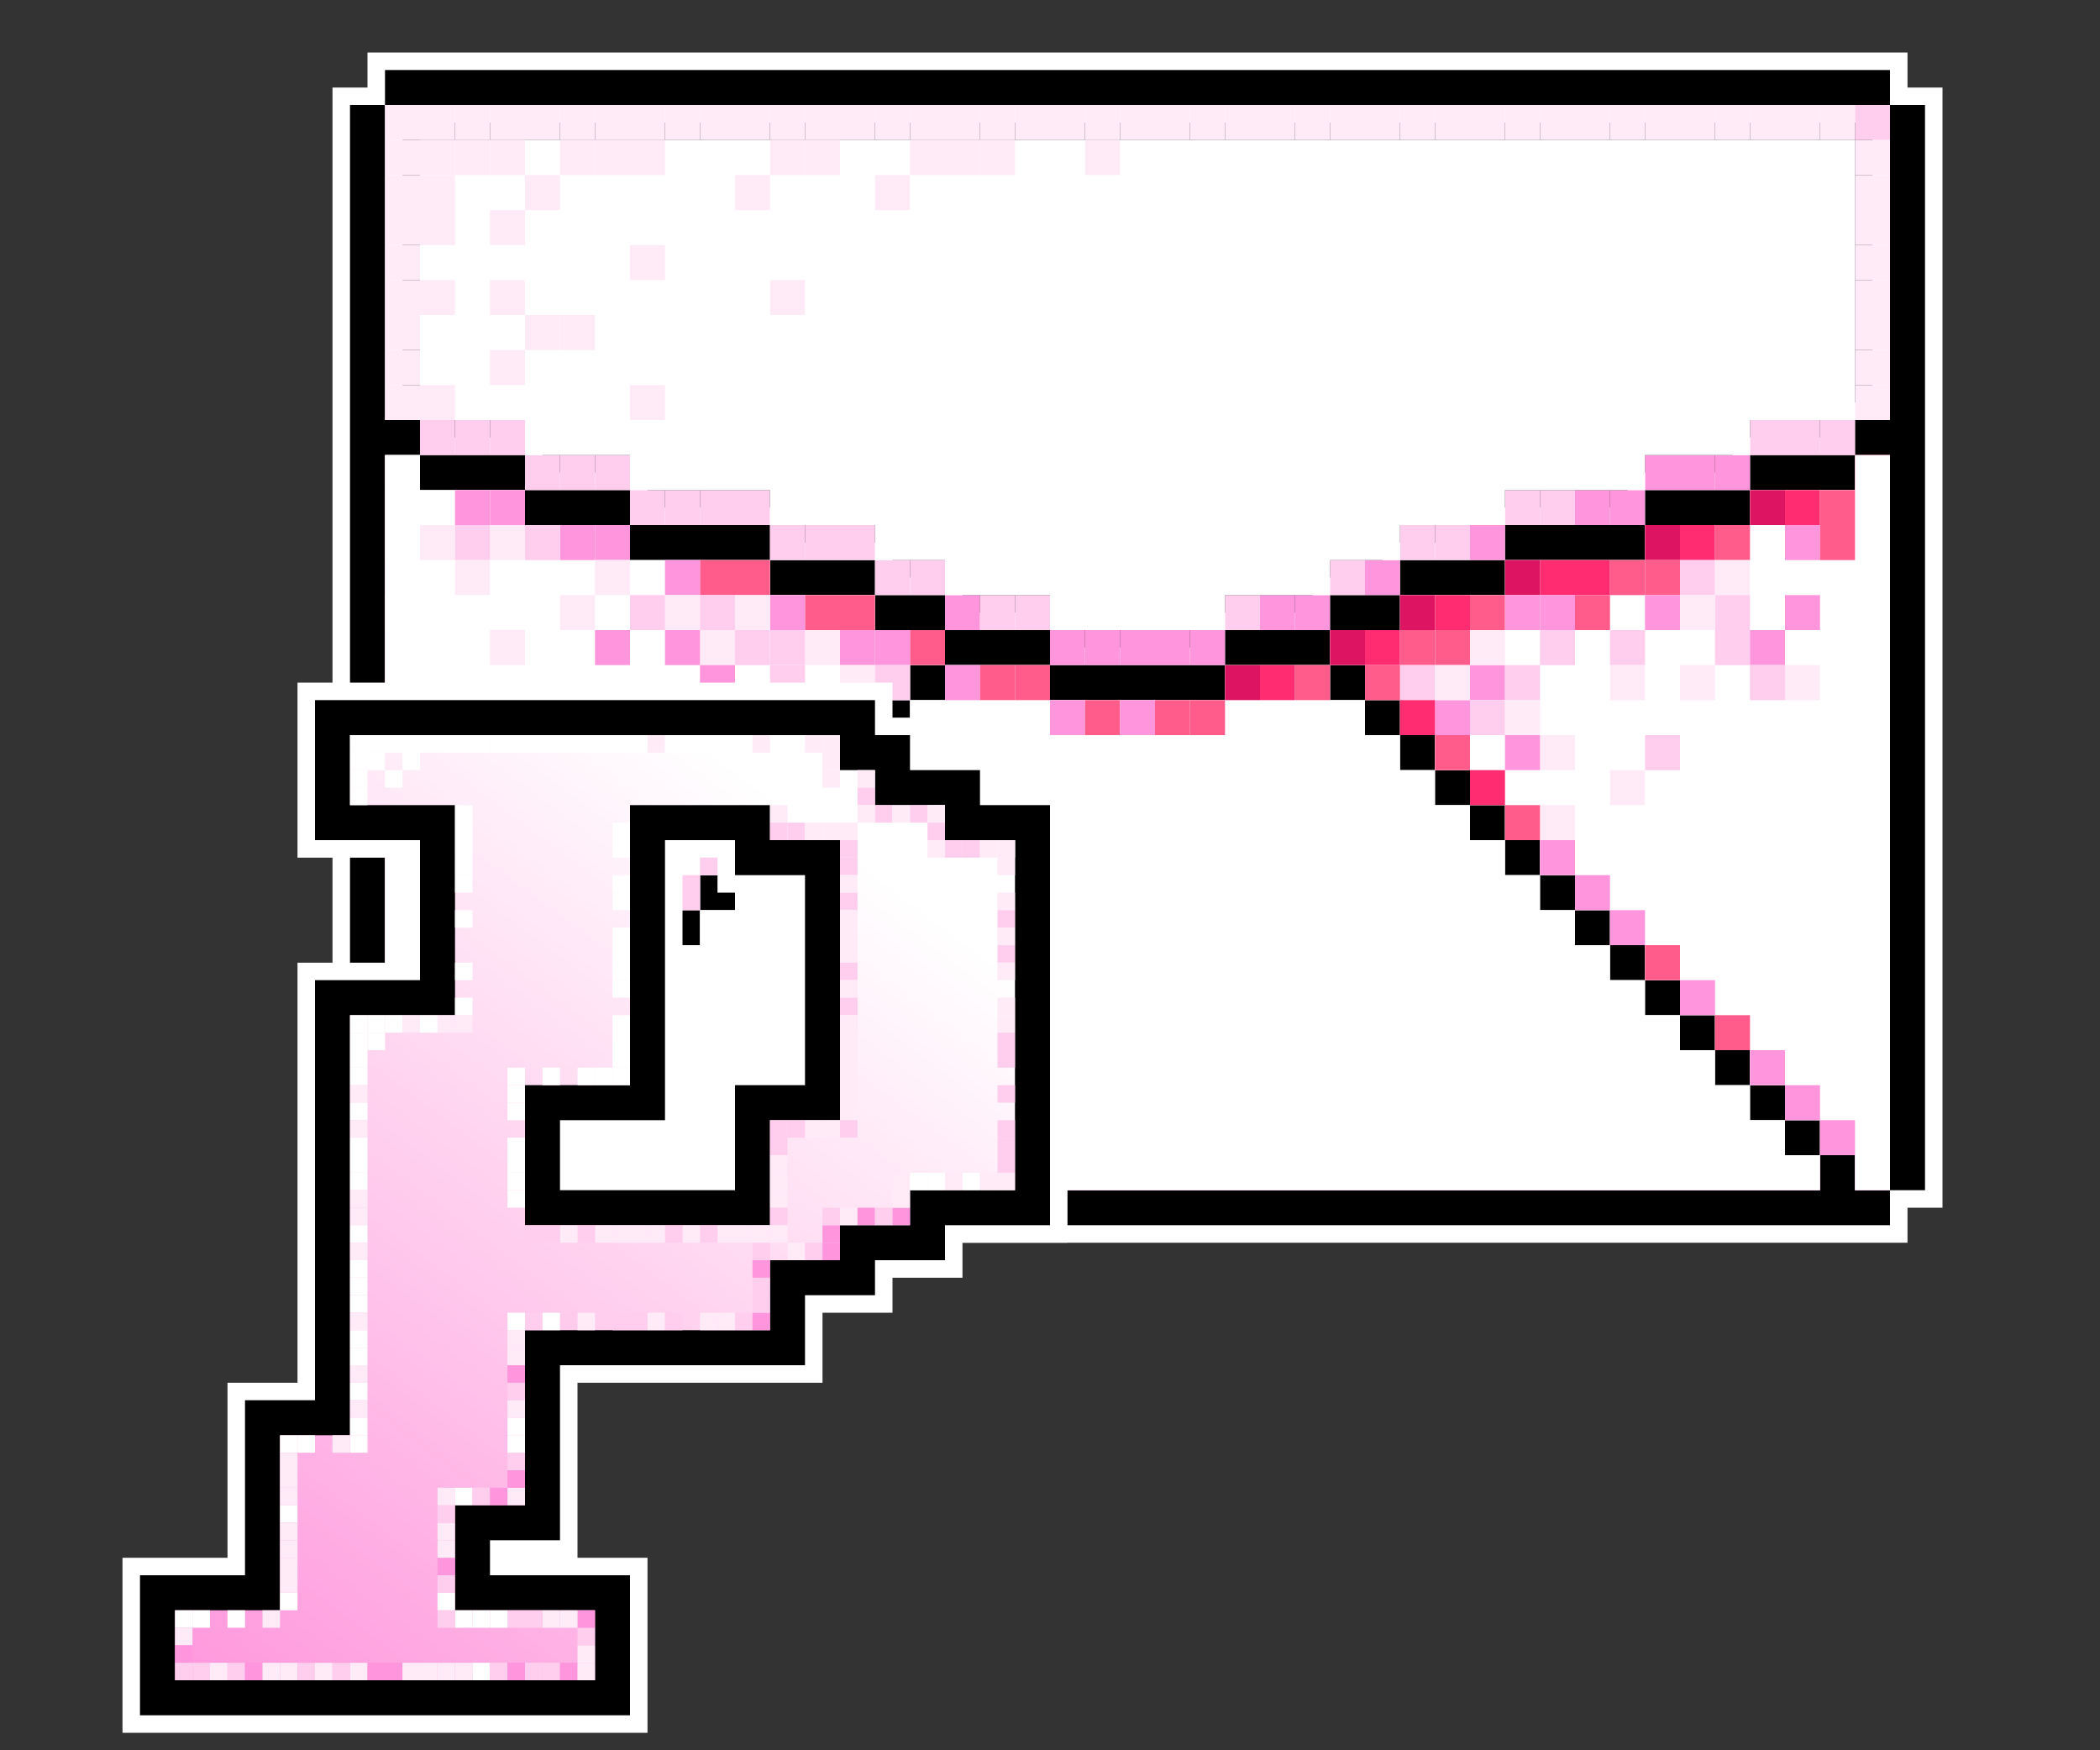 <?xml version="1.0" encoding="UTF-8"?>
<svg id="Layer_1" data-name="Layer 1" xmlns="http://www.w3.org/2000/svg" xmlns:xlink="http://www.w3.org/1999/xlink" viewBox="0 0 120 100">
  <rect x="0" y="0" width="120" height="100" fill="#333333" stroke="none"/>
  <defs>
    <style>
      .cls-1 {
        fill: #dd1461;
      }

      .cls-2 {
        fill: #ff95dc;
      }

      .cls-3 {
        fill: #ff5c8c;
      }

      .cls-4 {
        fill: #ff2c72;
      }

      .cls-5 {
        fill: url(#linear-gradient);
      }

      .cls-6 {
        fill: #fff;
      }

      .cls-7 {
        opacity: .2;
      }

      .cls-8 {
        fill: #ffcdee;
      }

      .cls-9 {
        fill: #ffeaf8;
      }
    </style>
    <linearGradient id="linear-gradient" x1="8.21" y1="96.31" x2="45.43" y2="46.37" gradientUnits="userSpaceOnUse">
      <stop offset="0" stop-color="#ff95dc"/>
      <stop offset=".52" stop-color="#ffcdee"/>
      <stop offset="1" stop-color="#fff"/>
    </linearGradient>
  </defs>
  <g>
    <path class="cls-6" d="M111,5h-2v-2H21v2h-2v64h2v2h88v-2h2V5ZM103,63v-2h-2v-2h-2v-2h-2v-2h-2v-2h-2v-2h-2v-2h-2v-2h-2v-2h-2v-2h-2v-2h-2v-2h-2v-2h2v-2h6v-2h8v-2h6v-2h6v36h-2v-2h-2ZM105,23v2h-6v2h-6v2h-8v2h-6v2h-4v2h-6v2h-8v-2h-6v-2h-4v-2h-6v-2h-8v-2h-6v-2h-6v-2h-2V7h84v16h-2ZM23,29h6v2h6v2h8v2h6v2h2v2h-2v2h-2v2h-2v2h-2v2h-2v2h-2v2h-2v2h-2v2h-2v2h-2v2h-2v2h-2v2h-2v2h-2V29ZM29,67v-2h2v-2h2v-2h2v-2h2v-2h2v-2h2v-2h2v-2h2v-2h2v-2h2v-2h2v-2h2v-2h2v-2h4v2h12v-2h4v2h2v2h2v2h2v2h2v2h2v2h2v2h2v2h2v2h2v2h2v2h2v2h2v2h2v2H29Z"/>
    <polygon points="26 6 28 6 30 6 32 6 34 6 36 6 38 6 40 6 42 6 44 6 46 6 48 6 50 6 52 6 54 6 56 6 58 6 60 6 62 6 64 6 66 6 68 6 70 6 72 6 74 6 76 6 78 6 80 6 82 6 84 6 86 6 88 6 90 6 92 6 94 6 96 6 98 6 100 6 102 6 104 6 106 6 108 6 108 4 106 4 104 4 102 4 100 4 98 4 96 4 94 4 92 4 90 4 88 4 86 4 84 4 82 4 80 4 78 4 76 4 74 4 72 4 70 4 68 4 66 4 64 4 62 4 60 4 58 4 56 4 54 4 52 4 50 4 48 4 46 4 44 4 42 4 40 4 38 4 36 4 34 4 32 4 30 4 28 4 26 4 24 4 22 4 22 6 24 6 26 6"/>
    <polygon points="108 6 108 8 108 10 108 12 108 14 108 16 108 18 108 20 108 22 108 24 106 24 106 26 108 26 108 28 108 30 108 32 108 34 108 36 108 38 108 40 108 42 108 44 108 46 108 48 108 50 108 52 108 54 108 56 108 58 108 60 108 62 108 64 108 66 108 68 110 68 110 66 110 64 110 62 110 60 110 58 110 56 110 54 110 52 110 50 110 48 110 46 110 44 110 42 110 40 110 38 110 36 110 34 110 32 110 30 110 28 110 26 110 24 110 22 110 20 110 18 110 16 110 14 110 12 110 10 110 8 110 6 108 6"/>
    <polygon points="22 64 22 62 22 60 22 58 22 56 22 54 22 52 22 50 22 48 22 46 22 44 22 42 22 40 22 38 22 36 22 34 22 32 22 30 22 28 22 26 24 26 24 24 22 24 22 22 22 20 22 18 22 16 22 14 22 12 22 10 22 8 22 6 20 6 20 8 20 10 20 12 20 14 20 16 20 18 20 20 20 22 20 24 20 26 20 28 20 30 20 32 20 34 20 36 20 38 20 40 20 42 20 44 20 46 20 48 20 50 20 52 20 54 20 56 20 58 20 60 20 62 20 64 20 66 20 68 22 68 22 66 22 64"/>
    <polygon points="28 26 26 26 24 26 24 28 26 28 28 28 30 28 30 26 28 26"/>
    <polygon points="34 28 32 28 30 28 30 30 32 30 34 30 36 30 36 28 34 28"/>
    <polygon points="42 30 40 30 38 30 36 30 36 32 38 32 40 32 42 32 44 32 44 30 42 30"/>
    <polygon points="48 32 46 32 44 32 44 34 46 34 48 34 50 34 50 32 48 32"/>
    <polygon points="52 34 50 34 50 36 52 36 54 36 54 34 52 34"/>
    <polygon points="58 38 60 38 60 36 58 36 56 36 54 36 54 38 56 38 58 38"/>
    <polygon points="62 40 64 40 66 40 68 40 70 40 70 38 68 38 66 38 64 38 62 38 60 38 60 40 62 40"/>
    <polygon points="102 26 100 26 100 28 102 28 104 28 106 28 106 26 104 26 102 26"/>
    <polygon points="96 28 94 28 94 30 96 30 98 30 100 30 100 28 98 28 96 28"/>
    <polygon points="90 30 88 30 86 30 86 32 88 32 90 32 92 32 94 32 94 30 92 30 90 30"/>
    <polygon points="82 32 80 32 80 34 82 34 84 34 86 34 86 32 84 32 82 32"/>
    <polygon points="76 34 76 36 78 36 80 36 80 34 78 34 76 34"/>
    <polygon points="72 36 70 36 70 38 72 38 74 38 76 38 76 36 74 36 72 36"/>
    <rect x="52" y="38" width="2" height="2"/>
    <rect x="50" y="40" width="2" height="2"/>
    <rect x="48" y="42" width="2" height="2"/>
    <rect x="46" y="44" width="2" height="2"/>
    <rect x="44" y="46" width="2" height="2"/>
    <rect x="42" y="48" width="2" height="2"/>
    <rect x="40" y="50" width="2" height="2"/>
    <rect x="38" y="52" width="2" height="2"/>
    <rect x="36" y="54" width="2" height="2"/>
    <rect x="34" y="56" width="2" height="2"/>
    <rect x="32" y="58" width="2" height="2"/>
    <rect x="30" y="60" width="2" height="2"/>
    <rect x="28" y="62" width="2" height="2"/>
    <rect x="26" y="64" width="2" height="2"/>
    <rect x="76" y="38" width="2" height="2"/>
    <rect x="78" y="40" width="2" height="2"/>
    <rect x="80" y="42" width="2" height="2"/>
    <rect x="82" y="44" width="2" height="2"/>
    <rect x="84" y="46" width="2" height="2"/>
    <rect x="86" y="48" width="2" height="2"/>
    <rect x="88" y="50" width="2" height="2"/>
    <rect x="90" y="52" width="2" height="2"/>
    <rect x="92" y="54" width="2" height="2"/>
    <rect x="94" y="56" width="2" height="2"/>
    <rect x="96" y="58" width="2" height="2"/>
    <rect x="98" y="60" width="2" height="2"/>
    <rect x="100" y="62" width="2" height="2"/>
    <rect x="102" y="64" width="2" height="2"/>
    <polygon points="106 66 104 66 104 68 102 68 100 68 98 68 96 68 94 68 92 68 90 68 88 68 86 68 84 68 82 68 80 68 78 68 76 68 74 68 72 68 70 68 68 68 66 68 64 68 62 68 60 68 58 68 56 68 54 68 52 68 50 68 48 68 46 68 44 68 42 68 40 68 38 68 36 68 34 68 32 68 30 68 28 68 26 68 26 66 24 66 24 68 22 68 22 70 24 70 26 70 28 70 30 70 32 70 34 70 36 70 38 70 40 70 42 70 44 70 46 70 48 70 50 70 52 70 54 70 56 70 58 70 60 70 62 70 64 70 66 70 68 70 70 70 72 70 74 70 76 70 78 70 80 70 82 70 84 70 86 70 88 70 90 70 92 70 94 70 96 70 98 70 100 70 102 70 104 70 106 70 108 70 108 68 106 68 106 66"/>
  </g>
  <g>
    <rect class="cls-8" x="106" y="6" width="2" height="2"/>
    <g>
      <rect class="cls-9" x="22" y="6" width="2" height="2"/>
      <rect class="cls-9" x="24" y="6" width="2" height="2"/>
      <rect class="cls-9" x="26" y="6" width="2" height="2"/>
      <rect class="cls-9" x="28" y="6" width="2" height="2"/>
      <rect class="cls-9" x="30" y="6" width="2" height="2"/>
      <rect class="cls-9" x="32" y="6" width="2" height="2"/>
      <rect class="cls-9" x="34" y="6" width="2" height="2"/>
      <rect class="cls-9" x="36" y="6" width="2" height="2"/>
      <rect class="cls-9" x="38" y="6" width="2" height="2"/>
      <rect class="cls-9" x="40" y="6" width="2" height="2"/>
      <rect class="cls-9" x="42" y="6" width="2" height="2"/>
      <rect class="cls-9" x="44" y="6" width="2" height="2"/>
      <rect class="cls-9" x="22" y="8" width="2" height="2"/>
      <rect class="cls-9" x="22" y="10" width="2" height="2"/>
      <rect class="cls-9" x="22" y="12" width="2" height="2"/>
      <rect class="cls-9" x="22" y="14" width="2" height="2"/>
      <rect class="cls-9" x="22" y="16" width="2" height="2"/>
      <rect class="cls-9" x="22" y="18" width="2" height="2"/>
      <rect class="cls-9" x="22" y="20" width="2" height="2"/>
      <rect class="cls-9" x="22" y="22" width="2" height="2"/>
      <rect class="cls-8" x="22" y="26" width="2" height="2"/>
      <rect class="cls-8" x="22" y="28" width="2" height="2"/>
      <rect class="cls-8" x="22" y="30" width="2" height="2"/>
      <rect class="cls-2" x="22" y="32" width="2" height="2"/>
      <rect class="cls-8" x="22" y="34" width="2" height="2"/>
      <rect class="cls-2" x="22" y="36" width="2" height="2"/>
      <rect class="cls-2" x="22" y="38" width="2" height="2"/>
      <rect class="cls-2" x="22" y="40" width="2" height="2"/>
      <rect class="cls-2" x="22" y="42" width="2" height="2"/>
      <rect class="cls-2" x="22" y="44" width="2" height="2"/>
      <rect class="cls-9" x="46" y="6" width="2" height="2"/>
      <rect class="cls-9" x="48" y="6" width="2" height="2"/>
      <rect class="cls-9" x="50" y="6" width="2" height="2"/>
      <rect class="cls-9" x="52" y="6" width="2" height="2"/>
      <rect class="cls-9" x="54" y="6" width="2" height="2"/>
      <rect class="cls-9" x="56" y="6" width="2" height="2"/>
      <rect class="cls-9" x="58" y="6" width="2" height="2"/>
      <rect class="cls-9" x="60" y="6" width="2" height="2"/>
      <rect class="cls-9" x="62" y="6" width="2" height="2"/>
      <rect class="cls-9" x="64" y="6" width="2" height="2"/>
      <rect class="cls-9" x="66" y="6" width="2" height="2"/>
      <rect class="cls-9" x="68" y="6" width="2" height="2"/>
      <rect class="cls-9" x="70" y="6" width="2" height="2"/>
      <rect class="cls-9" x="72" y="6" width="2" height="2"/>
      <rect class="cls-9" x="74" y="6" width="2" height="2"/>
      <rect class="cls-9" x="76" y="6" width="2" height="2"/>
      <rect class="cls-9" x="78" y="6" width="2" height="2"/>
      <rect class="cls-9" x="80" y="6" width="2" height="2"/>
      <rect class="cls-9" x="82" y="6" width="2" height="2"/>
      <rect class="cls-9" x="84" y="6" width="2" height="2"/>
      <rect class="cls-9" x="86" y="6" width="2" height="2"/>
      <rect class="cls-9" x="88" y="6" width="2" height="2"/>
      <rect class="cls-9" x="90" y="6" width="2" height="2"/>
      <rect class="cls-9" x="92" y="6" width="2" height="2"/>
      <rect class="cls-9" x="94" y="6" width="2" height="2"/>
      <rect class="cls-9" x="96" y="6" width="2" height="2"/>
      <rect class="cls-9" x="98" y="6" width="2" height="2"/>
      <rect class="cls-9" x="100" y="6" width="2" height="2"/>
      <rect class="cls-9" x="102" y="6" width="2" height="2"/>
      <rect class="cls-9" x="104" y="6" width="2" height="2"/>
      <rect class="cls-9" x="106" y="8" width="2" height="2"/>
      <rect class="cls-9" x="106" y="10" width="2" height="2"/>
      <rect class="cls-9" x="106" y="12" width="2" height="2"/>
      <rect class="cls-9" x="106" y="14" width="2" height="2"/>
      <rect class="cls-9" x="106" y="16" width="2" height="2"/>
      <rect class="cls-9" x="106" y="18" width="2" height="2"/>
      <rect class="cls-9" x="106" y="20" width="2" height="2"/>
      <rect class="cls-9" x="106" y="22" width="2" height="2"/>
      <rect class="cls-1" x="106" y="26" width="2" height="2"/>
      <rect class="cls-2" x="106" y="28" width="2" height="2"/>
      <rect class="cls-2" x="106" y="30" width="2" height="2"/>
      <rect class="cls-2" x="106" y="32" width="2" height="2"/>
      <rect class="cls-2" x="106" y="34" width="2" height="2"/>
      <rect class="cls-2" x="106" y="36" width="2" height="2"/>
      <rect class="cls-2" x="106" y="38" width="2" height="2"/>
      <rect class="cls-2" x="106" y="40" width="2" height="2"/>
      <rect class="cls-2" x="106" y="42" width="2" height="2"/>
      <rect class="cls-2" x="106" y="44" width="2" height="2"/>
      <rect class="cls-2" x="22" y="46" width="2" height="2"/>
      <rect class="cls-2" x="22" y="48" width="2" height="2"/>
      <rect class="cls-2" x="22" y="50" width="2" height="2"/>
      <rect class="cls-2" x="22" y="52" width="2" height="2"/>
      <rect class="cls-2" x="22" y="54" width="2" height="2"/>
      <rect class="cls-2" x="22" y="56" width="2" height="2"/>
      <rect class="cls-2" x="22" y="58" width="2" height="2"/>
      <rect class="cls-2" x="22" y="60" width="2" height="2"/>
      <rect class="cls-2" x="22" y="62" width="2" height="2"/>
      <rect class="cls-2" x="22" y="64" width="2" height="2"/>
      <rect class="cls-2" x="22" y="66" width="2" height="2"/>
      <rect class="cls-2" x="26" y="66" width="2" height="2"/>
      <rect class="cls-2" x="28" y="66" width="2" height="2"/>
      <rect class="cls-2" x="30" y="66" width="2" height="2"/>
      <rect class="cls-2" x="32" y="66" width="2" height="2"/>
      <rect class="cls-2" x="34" y="66" width="2" height="2"/>
      <rect class="cls-2" x="36" y="66" width="2" height="2"/>
      <rect class="cls-2" x="38" y="66" width="2" height="2"/>
      <rect class="cls-2" x="40" y="66" width="2" height="2"/>
      <rect class="cls-2" x="42" y="66" width="2" height="2"/>
      <rect class="cls-2" x="44" y="66" width="2" height="2"/>
      <rect class="cls-2" x="46" y="66" width="2" height="2"/>
      <rect class="cls-2" x="48" y="66" width="2" height="2"/>
      <rect class="cls-2" x="50" y="66" width="2" height="2"/>
      <rect class="cls-2" x="52" y="66" width="2" height="2"/>
      <rect class="cls-2" x="54" y="66" width="2" height="2"/>
      <rect class="cls-2" x="56" y="66" width="2" height="2"/>
      <rect class="cls-2" x="58" y="66" width="2" height="2"/>
      <rect class="cls-2" x="60" y="66" width="2" height="2"/>
      <rect class="cls-2" x="62" y="66" width="2" height="2"/>
      <polygon class="cls-2" points="64 66 66 66 66 68 64 68 64 66 64 66"/>
      <rect class="cls-2" x="66" y="66" width="2" height="2"/>
      <rect class="cls-2" x="68" y="66" width="2" height="2"/>
      <rect class="cls-2" x="70" y="66" width="2" height="2"/>
      <rect class="cls-2" x="72" y="66" width="2" height="2"/>
      <rect class="cls-2" x="74" y="66" width="2" height="2"/>
      <rect class="cls-2" x="76" y="66" width="2" height="2"/>
      <rect class="cls-2" x="78" y="66" width="2" height="2"/>
      <rect class="cls-2" x="80" y="66" width="2" height="2"/>
      <rect class="cls-2" x="82" y="66" width="2" height="2"/>
      <rect class="cls-2" x="84" y="66" width="2" height="2"/>
      <rect class="cls-2" x="86" y="66" width="2" height="2"/>
      <rect class="cls-2" x="88" y="66" width="2" height="2"/>
      <rect class="cls-2" x="90" y="66" width="2" height="2"/>
      <rect class="cls-2" x="106" y="46" width="2" height="2"/>
      <rect class="cls-2" x="106" y="48" width="2" height="2"/>
      <rect class="cls-2" x="106" y="50" width="2" height="2"/>
      <rect class="cls-2" x="106" y="52" width="2" height="2"/>
      <rect class="cls-2" x="106" y="54" width="2" height="2"/>
      <rect class="cls-2" x="106" y="56" width="2" height="2"/>
      <rect class="cls-2" x="106" y="58" width="2" height="2"/>
      <rect class="cls-2" x="106" y="60" width="2" height="2"/>
      <rect class="cls-2" x="106" y="62" width="2" height="2"/>
      <rect class="cls-2" x="106" y="64" width="2" height="2"/>
      <rect class="cls-2" x="92" y="66" width="2" height="2"/>
      <rect class="cls-2" x="94" y="66" width="2" height="2"/>
      <rect class="cls-2" x="96" y="66" width="2" height="2"/>
      <rect class="cls-2" x="98" y="66" width="2" height="2"/>
      <rect class="cls-2" x="100" y="66" width="2" height="2"/>
      <rect class="cls-2" x="102" y="66" width="2" height="2"/>
      <rect class="cls-2" x="106" y="66" width="2" height="2"/>
    </g>
    <g>
      <rect class="cls-8" x="24" y="24" width="2" height="2"/>
      <rect class="cls-8" x="26" y="24" width="2" height="2"/>
      <rect class="cls-8" x="28" y="24" width="2" height="2"/>
      <rect class="cls-8" x="30" y="26" width="2" height="2"/>
      <rect class="cls-8" x="32" y="26" width="2" height="2"/>
      <rect class="cls-8" x="34" y="26" width="2" height="2"/>
      <rect class="cls-8" x="36" y="28" width="2" height="2"/>
      <rect class="cls-8" x="38" y="28" width="2" height="2"/>
      <rect class="cls-8" x="40" y="28" width="2" height="2"/>
      <rect class="cls-8" x="42" y="28" width="2" height="2"/>
      <rect class="cls-8" x="44" y="30" width="2" height="2"/>
      <rect class="cls-8" x="46" y="30" width="2" height="2"/>
      <rect class="cls-8" x="48" y="30" width="2" height="2"/>
      <rect class="cls-8" x="50" y="32" width="2" height="2"/>
      <rect class="cls-8" x="52" y="32" width="2" height="2"/>
      <rect class="cls-2" x="54" y="34" width="2" height="2"/>
      <rect class="cls-8" x="56" y="34" width="2" height="2"/>
      <rect class="cls-8" x="58" y="34" width="2" height="2"/>
      <rect class="cls-2" x="60" y="36" width="2" height="2"/>
      <rect class="cls-2" x="62" y="36" width="2" height="2"/>
      <rect class="cls-2" x="64" y="36" width="2" height="2"/>
    </g>
    <g>
      <rect class="cls-8" x="104" y="24" width="2" height="2"/>
      <rect class="cls-8" x="102" y="24" width="2" height="2"/>
      <rect class="cls-8" x="100" y="24" width="2" height="2"/>
      <rect class="cls-2" x="98" y="26" width="2" height="2"/>
      <rect class="cls-2" x="96" y="26" width="2" height="2"/>
      <rect class="cls-2" x="94" y="26" width="2" height="2"/>
      <rect class="cls-2" x="92" y="28" width="2" height="2"/>
      <rect class="cls-2" x="90" y="28" width="2" height="2"/>
      <rect class="cls-8" x="88" y="28" width="2" height="2"/>
      <rect class="cls-8" x="86" y="28" width="2" height="2"/>
      <rect class="cls-2" x="84" y="30" width="2" height="2"/>
      <rect class="cls-8" x="82" y="30" width="2" height="2"/>
      <rect class="cls-8" x="80" y="30" width="2" height="2"/>
      <rect class="cls-2" x="78" y="32" width="2" height="2"/>
      <rect class="cls-8" x="76" y="32" width="2" height="2"/>
      <rect class="cls-2" x="74" y="34" width="2" height="2"/>
      <rect class="cls-2" x="72" y="34" width="2" height="2"/>
      <rect class="cls-8" x="70" y="34" width="2" height="2"/>
      <rect class="cls-2" x="68" y="36" width="2" height="2"/>
      <polygon class="cls-6" points="106 8 106 24 100 24 100 26 94 26 94 28 86 28 86 30 80 30 80 32 76 32 76 34 70 34 70 36 60 36 60 34 54 34 54 32 50 32 50 30 44 30 44 28 36 28 36 26 30 26 30 24 24 24 24 8 106 8"/>
      <rect class="cls-2" x="66" y="36" width="2" height="2"/>
    </g>
    <polygon class="cls-6" points="108 26 108 68 106 68 106 66 104 66 104 64 102 64 102 62 100 62 100 60 98 60 98 58 96 58 96 56 94 56 94 54 92 54 92 52 90 52 90 50 88 50 88 48 86 48 86 46 84 46 84 44 82 44 82 42 80 42 80 40 78 40 78 38 76 38 76 36 80 36 80 34 86 34 86 32 94 32 94 30 100 30 100 28 106 28 106 26 108 26"/>
    <polygon class="cls-6" points="104 66 104 68 26 68 26 66 28 66 28 64 30 64 30 62 32 62 32 60 34 60 34 58 36 58 36 56 38 56 38 54 40 54 40 52 42 52 42 50 44 50 44 48 46 48 46 46 48 46 48 44 50 44 50 42 52 42 52 40 54 40 54 38 60 38 60 40 70 40 70 38 76 38 76 40 78 40 78 42 80 42 80 44 82 44 82 46 84 46 84 48 86 48 86 50 88 50 88 52 90 52 90 54 92 54 92 56 94 56 94 58 96 58 96 60 98 60 98 62 100 62 100 64 102 64 102 66 104 66"/>
    <polygon class="cls-6" points="54 36 54 38 52 38 52 40 50 40 50 42 48 42 48 44 46 44 46 46 44 46 44 48 42 48 42 50 40 50 40 52 38 52 38 54 36 54 36 56 34 56 34 58 32 58 32 60 30 60 30 62 28 62 28 64 26 64 26 66 24 66 24 68 22 68 22 26 24 26 24 28 30 28 30 30 36 30 36 32 44 32 44 34 50 34 50 36 54 36"/>
  </g>
  <g>
    <rect class="cls-1" x="86" y="32" width="2" height="2"/>
    <rect class="cls-4" x="88" y="32" width="2" height="2"/>
    <rect class="cls-4" x="90" y="32" width="2" height="2"/>
    <rect class="cls-1" x="80" y="34" width="2" height="2"/>
    <rect class="cls-4" x="82" y="34" width="2" height="2"/>
    <rect class="cls-3" x="84" y="34" width="2" height="2"/>
    <rect class="cls-1" x="76" y="36" width="2" height="2"/>
    <rect class="cls-4" x="78" y="36" width="2" height="2"/>
    <rect class="cls-1" x="100" y="28" width="2" height="2"/>
    <rect class="cls-4" x="102" y="28" width="2" height="2"/>
    <rect class="cls-3" x="104" y="28" width="2" height="2"/>
    <rect class="cls-1" x="94" y="30" width="2" height="2"/>
    <rect class="cls-4" x="96" y="30" width="2" height="2"/>
    <rect class="cls-3" x="98" y="30" width="2" height="2"/>
    <rect class="cls-3" x="92" y="32" width="2" height="2"/>
    <rect class="cls-2" x="86" y="34" width="2" height="2"/>
    <rect class="cls-2" x="88" y="34" width="2" height="2"/>
    <rect class="cls-3" x="90" y="34" width="2" height="2"/>
    <rect class="cls-3" x="80" y="36" width="2" height="2"/>
    <rect class="cls-3" x="82" y="36" width="2" height="2"/>
    <rect class="cls-8" x="88" y="36" width="2" height="2"/>
    <rect class="cls-8" x="80" y="38" width="2" height="2"/>
    <rect class="cls-2" x="84" y="38" width="2" height="2"/>
    <rect class="cls-8" x="86" y="38" width="2" height="2"/>
    <rect class="cls-7" x="78" y="40" width="2" height="2"/>
    <rect class="cls-2" x="82" y="40" width="2" height="2"/>
    <rect class="cls-8" x="84" y="40" width="2" height="2"/>
    <rect class="cls-2" x="102" y="30" width="2" height="2"/>
    <rect class="cls-3" x="104" y="30" width="2" height="2"/>
    <rect class="cls-3" x="94" y="32" width="2" height="2"/>
    <rect class="cls-8" x="96" y="32" width="2" height="2"/>
    <rect class="cls-9" x="98" y="32" width="2" height="2"/>
    <rect class="cls-2" x="94" y="34" width="2" height="2"/>
    <rect class="cls-8" x="98" y="34" width="2" height="2"/>
    <rect class="cls-8" x="92" y="36" width="2" height="2"/>
    <rect class="cls-8" x="98" y="36" width="2" height="2"/>
    <rect class="cls-9" x="86" y="40" width="2" height="2"/>
    <rect class="cls-9" x="84" y="36" width="2" height="2"/>
    <rect class="cls-9" x="82" y="38" width="2" height="2"/>
    <rect class="cls-9" x="88" y="42" width="2" height="2"/>
    <rect class="cls-2" x="86" y="42" width="2" height="2"/>
    <g>
      <rect class="cls-9" x="96" y="34" width="2" height="2"/>
      <rect class="cls-2" x="102" y="34" width="2" height="2"/>
      <rect class="cls-2" x="100" y="36" width="2" height="2"/>
      <rect class="cls-9" x="92" y="38" width="2" height="2"/>
      <rect class="cls-9" x="96" y="38" width="2" height="2"/>
      <rect class="cls-8" x="100" y="38" width="2" height="2"/>
      <rect class="cls-9" x="102" y="38" width="2" height="2"/>
    </g>
    <rect class="cls-8" x="94" y="42" width="2" height="2"/>
    <rect class="cls-9" x="92" y="44" width="2" height="2"/>
    <rect class="cls-9" x="88" y="46" width="2" height="2"/>
    <rect class="cls-2" x="54" y="38" width="2" height="2"/>
    <rect class="cls-3" x="56" y="38" width="2" height="2"/>
    <rect class="cls-3" x="58" y="38" width="2" height="2"/>
    <rect class="cls-1" x="70" y="38" width="2" height="2"/>
    <rect class="cls-4" x="72" y="38" width="2" height="2"/>
    <rect class="cls-3" x="74" y="38" width="2" height="2"/>
    <rect class="cls-2" x="60" y="40" width="2" height="2"/>
    <rect class="cls-3" x="62" y="40" width="2" height="2"/>
    <rect class="cls-2" x="64" y="40" width="2" height="2"/>
    <rect class="cls-3" x="66" y="40" width="2" height="2"/>
    <rect class="cls-3" x="68" y="40" width="2" height="2"/>
  </g>
  <g>
    <rect class="cls-3" x="42" y="32" width="2" height="2" transform="translate(86 66) rotate(-180)"/>
    <rect class="cls-3" x="40" y="32" width="2" height="2" transform="translate(82 66) rotate(-180)"/>
    <rect class="cls-2" x="38" y="32" width="2" height="2" transform="translate(78 66) rotate(-180)"/>
    <rect class="cls-3" x="48" y="34" width="2" height="2" transform="translate(98 70) rotate(-180)"/>
    <rect class="cls-3" x="46" y="34" width="2" height="2" transform="translate(94 70) rotate(-180)"/>
    <rect class="cls-2" x="44" y="34" width="2" height="2" transform="translate(90 70) rotate(-180)"/>
    <rect class="cls-3" x="52" y="36" width="2" height="2" transform="translate(106 74) rotate(-180)"/>
    <rect class="cls-2" x="50" y="36" width="2" height="2" transform="translate(102 74) rotate(-180)"/>
    <rect class="cls-2" x="28" y="28" width="2" height="2" transform="translate(58 58) rotate(-180)"/>
    <rect class="cls-2" x="26" y="28" width="2" height="2" transform="translate(54 58) rotate(-180)"/>
    <rect class="cls-2" x="34" y="30" width="2" height="2" transform="translate(70 62) rotate(-180)"/>
    <rect class="cls-2" x="32" y="30" width="2" height="2" transform="translate(66 62) rotate(-180)"/>
    <rect class="cls-8" x="30" y="30" width="2" height="2" transform="translate(62 62) rotate(-180)"/>
    <rect class="cls-9" x="24" y="30" width="2" height="2"/>
    <rect class="cls-9" x="28" y="30" width="2" height="2"/>
    <rect class="cls-9" x="34" y="32" width="2" height="2"/>
    <rect class="cls-9" x="32" y="34" width="2" height="2"/>
    <rect class="cls-9" x="38" y="34" width="2" height="2"/>
    <rect class="cls-9" x="42" y="34" width="2" height="2"/>
    <rect class="cls-9" x="40" y="36" width="2" height="2"/>
    <rect class="cls-9" x="38" y="40" width="2" height="2"/>
    <rect class="cls-9" x="44" y="42" width="2" height="2"/>
    <rect class="cls-9" x="46" y="36" width="2" height="2"/>
    <rect class="cls-2" x="48" y="36" width="2" height="2"/>
    <rect class="cls-9" x="48" y="38" width="2" height="2"/>
    <rect class="cls-9" x="46" y="40" width="2" height="2"/>
    <rect class="cls-8" x="36" y="34" width="2" height="2"/>
    <rect class="cls-8" x="40" y="34" width="2" height="2"/>
    <rect class="cls-8" x="42" y="36" width="2" height="2"/>
    <rect class="cls-8" x="44" y="36" width="2" height="2"/>
    <rect class="cls-8" x="44" y="38" width="2" height="2"/>
    <rect class="cls-8" x="42" y="40" width="2" height="2"/>
    <rect class="cls-8" x="26" y="30" width="2" height="2"/>
    <rect class="cls-9" x="26" y="32" width="2" height="2"/>
    <rect class="cls-9" x="28" y="36" width="2" height="2"/>
    <rect class="cls-2" x="34" y="36" width="2" height="2"/>
    <rect class="cls-2" x="38" y="36" width="2" height="2"/>
    <rect class="cls-2" x="40" y="38" width="2" height="2"/>
    <rect class="cls-2" x="40" y="44" width="2" height="2"/>
  </g>
  <g>
    <rect class="cls-3" x="78" y="38" width="2" height="2"/>
    <rect class="cls-4" x="80" y="40" width="2" height="2"/>
    <rect class="cls-3" x="82" y="42" width="2" height="2"/>
    <rect class="cls-4" x="84" y="44" width="2" height="2"/>
    <rect class="cls-3" x="86" y="46" width="2" height="2"/>
    <rect class="cls-2" x="88" y="48" width="2" height="2"/>
    <rect class="cls-2" x="90" y="50" width="2" height="2"/>
    <rect class="cls-2" x="92" y="52" width="2" height="2"/>
    <rect class="cls-3" x="94" y="54" width="2" height="2"/>
    <rect class="cls-2" x="96" y="56" width="2" height="2"/>
    <rect class="cls-3" x="98" y="58" width="2" height="2"/>
    <rect class="cls-2" x="100" y="60" width="2" height="2"/>
    <rect class="cls-2" x="102" y="62" width="2" height="2"/>
    <rect class="cls-2" x="104" y="64" width="2" height="2"/>
  </g>
  <g>
    <rect class="cls-8" x="50" y="38" width="2" height="2" transform="translate(102 78) rotate(-180)"/>
    <rect class="cls-8" x="48" y="40" width="2" height="2" transform="translate(98 82) rotate(-180)"/>
    <rect class="cls-8" x="46" y="42" width="2" height="2" transform="translate(94 86) rotate(-180)"/>
    <rect class="cls-8" x="44" y="44" width="2" height="2" transform="translate(90 90) rotate(-180)"/>
    <rect class="cls-8" x="42" y="46" width="2" height="2" transform="translate(86 94) rotate(-180)"/>
    <rect class="cls-8" x="40" y="48" width="2" height="2" transform="translate(82 98) rotate(-180)"/>
    <rect class="cls-8" x="38" y="50" width="2" height="2" transform="translate(78 102) rotate(-180)"/>
    <rect class="cls-8" x="36" y="52" width="2" height="2" transform="translate(74 106) rotate(-180)"/>
    <rect class="cls-8" x="34" y="54" width="2" height="2" transform="translate(70 110) rotate(-180)"/>
    <rect class="cls-8" x="32" y="56" width="2" height="2" transform="translate(66 114) rotate(-180)"/>
    <rect class="cls-8" x="30" y="58" width="2" height="2" transform="translate(62 118) rotate(-180)"/>
    <rect class="cls-8" x="28" y="60" width="2" height="2" transform="translate(58 122) rotate(-180)"/>
    <rect class="cls-8" x="26" y="62" width="2" height="2" transform="translate(54 126) rotate(-180)"/>
    <rect class="cls-8" x="24" y="64" width="2" height="2" transform="translate(50 130) rotate(-180)"/>
  </g>
  <g>
    <path class="cls-6" d="M7,99v-10h6v-10h4v-24h6v-6h-6v-10h34v2h2v2h4v2h4v26h-6v2h-4v2h-4v4h-14v10h-4,8v10H7ZM41,67v-6h4v-10h-4v-2h-2v16h-6v2h8Z"/>
    <path d="M58,46h-2v-2h-4v-2h-2v-2H18v8h6v8h-6v24h-4v10h-6v8h28v-8h-8v-2h4v-10h14v-4h4v-2h4v-2h6v-24h-2ZM42,62v6h-10v-4h6v-16h4v2h4v12h-4Z"/>
    <path class="cls-5" d="M56,48h-2v-2h-4v-2h-2v-2h-28v4h6v12h-6v24h-4v10h-6v4h24v-4h-8v-6h4v-10h14v-4h4v-2h4v-2h6v-20h-2ZM42,70h-12v-8h6v-16h8v2h4v16h-4v6h-2Z"/>
    <g>
      <rect class="cls-6" x="20" y="42" width="1" height="1"/>
      <rect class="cls-6" x="20" y="43" width="1" height="1"/>
      <rect class="cls-6" x="21" y="43" width="1" height="1"/>
      <rect class="cls-6" x="22" y="44" width="1" height="1"/>
      <rect class="cls-6" x="20" y="44" width="1" height="1"/>
      <rect class="cls-6" x="20" y="45" width="1" height="1"/>
      <rect class="cls-6" x="21" y="42" width="1" height="1"/>
      <rect class="cls-6" x="22" y="42" width="1" height="1"/>
      <rect class="cls-6" x="23" y="42" width="1" height="1"/>
      <rect class="cls-6" x="23" y="43" width="1" height="1"/>
      <rect class="cls-6" x="24" y="42" width="1" height="1"/>
      <rect class="cls-6" x="25" y="42" width="1" height="1"/>
      <rect class="cls-6" x="26" y="42" width="1" height="1"/>
      <rect class="cls-6" x="26" y="46" width="1" height="1"/>
      <rect class="cls-6" x="35" y="47" width="1" height="1"/>
      <rect class="cls-6" x="35" y="48" width="1" height="1"/>
      <rect class="cls-6" x="35" y="50" width="1" height="1"/>
      <rect class="cls-6" x="35" y="51" width="1" height="1"/>
      <rect class="cls-6" x="35" y="53" width="1" height="1"/>
      <rect class="cls-6" x="35" y="54" width="1" height="1"/>
      <rect class="cls-6" x="35" y="55" width="1" height="1"/>
      <rect class="cls-6" x="35" y="56" width="1" height="1"/>
      <rect class="cls-6" x="35" y="58" width="1" height="1"/>
      <rect class="cls-6" x="35" y="59" width="1" height="1"/>
      <rect class="cls-6" x="35" y="60" width="1" height="1"/>
      <rect class="cls-6" x="35" y="61" width="1" height="1"/>
      <rect class="cls-6" x="34" y="61" width="1" height="1"/>
      <rect class="cls-6" x="33" y="61" width="1" height="1"/>
      <rect class="cls-6" x="31" y="61" width="1" height="1"/>
      <rect class="cls-6" x="29" y="61" width="1" height="1"/>
      <rect class="cls-6" x="29" y="62" width="1" height="1"/>
      <rect class="cls-6" x="29" y="63" width="1" height="1"/>
      <rect class="cls-6" x="29" y="65" width="1" height="1"/>
      <rect class="cls-6" x="29" y="66" width="1" height="1"/>
      <rect class="cls-6" x="29" y="67" width="1" height="1"/>
      <rect class="cls-6" x="29" y="68" width="1" height="1"/>
      <rect class="cls-6" x="26" y="47" width="1" height="1"/>
      <rect class="cls-6" x="26" y="48" width="1" height="1"/>
      <rect class="cls-6" x="26" y="49" width="1" height="1"/>
      <rect class="cls-6" x="26" y="50" width="1" height="1"/>
      <rect class="cls-6" x="26" y="52" width="1" height="1"/>
      <rect class="cls-6" x="26" y="55" width="1" height="1"/>
      <rect class="cls-6" x="26" y="57" width="1" height="1"/>
      <rect class="cls-9" x="26" y="58" width="1" height="1"/>
      <rect class="cls-9" x="25" y="58" width="1" height="1"/>
      <rect class="cls-6" x="24" y="58" width="1" height="1"/>
      <rect class="cls-9" x="23" y="58" width="1" height="1"/>
      <rect class="cls-6" x="22" y="58" width="1" height="1"/>
      <rect class="cls-6" x="21" y="58" width="1" height="1"/>
      <rect class="cls-6" x="21" y="59" width="1" height="1"/>
      <rect class="cls-6" x="20" y="58" width="1" height="1"/>
      <rect class="cls-6" x="20" y="59" width="1" height="1"/>
      <rect class="cls-6" x="20" y="60" width="1" height="1"/>
      <rect class="cls-6" x="20" y="61" width="1" height="1"/>
      <rect class="cls-9" x="20" y="62" width="1" height="1"/>
      <rect class="cls-6" x="20" y="63" width="1" height="1"/>
      <rect class="cls-9" x="20" y="64" width="1" height="1"/>
      <rect class="cls-6" x="20" y="65" width="1" height="1"/>
      <rect class="cls-6" x="20" y="66" width="1" height="1"/>
      <rect class="cls-6" x="20" y="67" width="1" height="1"/>
      <rect class="cls-9" x="20" y="68" width="1" height="1"/>
      <rect class="cls-9" x="20" y="69" width="1" height="1"/>
      <rect class="cls-6" x="20" y="70" width="1" height="1"/>
      <rect class="cls-9" x="20" y="71" width="1" height="1"/>
      <rect class="cls-6" x="20" y="72" width="1" height="1"/>
      <rect class="cls-6" x="20" y="73" width="1" height="1"/>
      <rect class="cls-6" x="20" y="74" width="1" height="1"/>
      <rect class="cls-9" x="20" y="75" width="1" height="1"/>
      <rect class="cls-6" x="20" y="76" width="1" height="1"/>
      <rect class="cls-6" x="20" y="77" width="1" height="1"/>
      <rect class="cls-9" x="20" y="78" width="1" height="1"/>
      <rect class="cls-6" x="20" y="79" width="1" height="1"/>
      <rect class="cls-9" x="20" y="80" width="1" height="1"/>
      <rect class="cls-6" x="20" y="81" width="1" height="1"/>
      <rect class="cls-6" x="20" y="82" width="1" height="1"/>
      <rect class="cls-9" x="19" y="82" width="1" height="1"/>
      <rect class="cls-6" x="17" y="82" width="1" height="1"/>
      <rect class="cls-6" x="16" y="82" width="1" height="1"/>
      <rect class="cls-9" x="16" y="83" width="1" height="1"/>
      <rect class="cls-9" x="16" y="84" width="1" height="1"/>
      <rect class="cls-9" x="16" y="85" width="1" height="1"/>
      <rect class="cls-6" x="16" y="86" width="1" height="1"/>
      <rect class="cls-9" x="16" y="87" width="1" height="1"/>
      <rect class="cls-9" x="16" y="88" width="1" height="1"/>
      <rect class="cls-9" x="16" y="89" width="1" height="1"/>
      <rect class="cls-9" x="16" y="90" width="1" height="1"/>
      <rect class="cls-6" x="16" y="91" width="1" height="1"/>
      <rect class="cls-9" x="15" y="92" width="1" height="1"/>
      <rect class="cls-6" x="13" y="92" width="1" height="1"/>
      <rect class="cls-6" x="11" y="92" width="1" height="1"/>
      <rect class="cls-6" x="10" y="92" width="1" height="1"/>
      <rect class="cls-9" x="10" y="93" width="1" height="1"/>
      <rect class="cls-2" x="10" y="94" width="1" height="1"/>
      <rect class="cls-8" x="10" y="95" width="1" height="1"/>
      <rect class="cls-8" x="11" y="95" width="1" height="1"/>
      <rect class="cls-9" x="12" y="95" width="1" height="1"/>
      <rect class="cls-8" x="13" y="95" width="1" height="1"/>
      <rect class="cls-2" x="14" y="95" width="1" height="1"/>
      <rect class="cls-9" x="15" y="95" width="1" height="1"/>
      <rect class="cls-9" x="16" y="95" width="1" height="1"/>
      <rect class="cls-8" x="17" y="95" width="1" height="1"/>
      <rect class="cls-9" x="18" y="95" width="1" height="1"/>
      <rect class="cls-8" x="19" y="95" width="1" height="1"/>
      <rect class="cls-9" x="20" y="95" width="1" height="1"/>
      <rect class="cls-2" x="21" y="95" width="1" height="1"/>
      <rect class="cls-2" x="22" y="95" width="1" height="1"/>
      <rect class="cls-9" x="23" y="95" width="1" height="1"/>
      <rect class="cls-9" x="24" y="95" width="1" height="1"/>
      <rect class="cls-9" x="25" y="95" width="1" height="1"/>
      <rect class="cls-9" x="26" y="95" width="1" height="1"/>
      <rect class="cls-6" x="27" y="95" width="1" height="1"/>
      <rect class="cls-8" x="28" y="95" width="1" height="1"/>
      <rect class="cls-2" x="29" y="95" width="1" height="1"/>
      <rect class="cls-8" x="30" y="95" width="1" height="1"/>
      <rect class="cls-8" x="31" y="95" width="1" height="1"/>
      <rect class="cls-2" x="32" y="95" width="1" height="1"/>
      <rect class="cls-9" x="33" y="95" width="1" height="1"/>
      <rect class="cls-9" x="33" y="94" width="1" height="1"/>
      <rect class="cls-8" x="33" y="93" width="1" height="1"/>
      <rect class="cls-2" x="33" y="92" width="1" height="1"/>
      <rect class="cls-9" x="32" y="92" width="1" height="1"/>
      <rect class="cls-9" x="31" y="92" width="1" height="1"/>
      <rect class="cls-8" x="30" y="92" width="1" height="1"/>
      <rect class="cls-8" x="29" y="92" width="1" height="1"/>
      <rect class="cls-6" x="28" y="92" width="1" height="1"/>
      <rect class="cls-6" x="27" y="92" width="1" height="1"/>
      <rect class="cls-6" x="26" y="92" width="1" height="1"/>
      <rect class="cls-8" x="25" y="92" width="1" height="1"/>
      <rect class="cls-6" x="25" y="91" width="1" height="1"/>
      <rect class="cls-8" x="25" y="90" width="1" height="1"/>
      <rect class="cls-2" x="25" y="89" width="1" height="1"/>
      <rect class="cls-9" x="25" y="88" width="1" height="1"/>
      <rect class="cls-9" x="25" y="87" width="1" height="1"/>
      <rect class="cls-8" x="25" y="86" width="1" height="1"/>
      <rect class="cls-9" x="25" y="85" width="1" height="1"/>
      <rect class="cls-6" x="26" y="85" width="1" height="1"/>
      <rect class="cls-8" x="27" y="85" width="1" height="1"/>
      <rect class="cls-2" x="28" y="85" width="1" height="1"/>
      <rect class="cls-9" x="29" y="85" width="1" height="1"/>
      <rect class="cls-2" x="29" y="84" width="1" height="1"/>
      <rect class="cls-8" x="29" y="83" width="1" height="1"/>
      <rect class="cls-6" x="29" y="82" width="1" height="1"/>
      <rect class="cls-6" x="29" y="81" width="1" height="1"/>
      <rect class="cls-9" x="29" y="80" width="1" height="1"/>
      <rect class="cls-8" x="29" y="79" width="1" height="1"/>
      <rect class="cls-2" x="29" y="78" width="1" height="1"/>
      <rect class="cls-9" x="29" y="77" width="1" height="1"/>
      <rect class="cls-9" x="29" y="76" width="1" height="1"/>
      <rect class="cls-6" x="29" y="75" width="1" height="1"/>
      <rect class="cls-8" x="30" y="75" width="1" height="1"/>
      <rect class="cls-6" x="31" y="75" width="1" height="1"/>
      <rect class="cls-9" x="33" y="75" width="1" height="1"/>
      <rect class="cls-8" x="35" y="75" width="1" height="1"/>
      <rect class="cls-8" x="36" y="75" width="1" height="1"/>
      <rect class="cls-9" x="37" y="75" width="1" height="1"/>
      <rect class="cls-8" x="38" y="75" width="1" height="1"/>
      <rect class="cls-9" x="40" y="75" width="1" height="1"/>
      <rect class="cls-9" x="41" y="75" width="1" height="1"/>
      <rect class="cls-8" x="42" y="75" width="1" height="1"/>
      <rect class="cls-2" x="43" y="75" width="1" height="1"/>
      <rect class="cls-8" x="43" y="74" width="1" height="1"/>
      <rect class="cls-8" x="43" y="73" width="1" height="1"/>
      <rect class="cls-2" x="43" y="72" width="1" height="1"/>
      <rect class="cls-8" x="43" y="71" width="1" height="1"/>
      <rect class="cls-9" x="45" y="71" width="1" height="1"/>
      <rect class="cls-8" x="46" y="71" width="1" height="1"/>
      <rect class="cls-2" x="47" y="71" width="1" height="1"/>
      <rect class="cls-2" x="47" y="70" width="1" height="1"/>
      <rect class="cls-8" x="47" y="69" width="1" height="1"/>
      <rect class="cls-9" x="48" y="69" width="1" height="1"/>
      <rect class="cls-2" x="49" y="69" width="1" height="1"/>
      <rect class="cls-8" x="50" y="69" width="1" height="1"/>
      <rect class="cls-2" x="51" y="69" width="1" height="1"/>
      <rect class="cls-9" x="51" y="68" width="1" height="1"/>
      <rect class="cls-9" x="51" y="67" width="1" height="1"/>
      <rect class="cls-6" x="52" y="67" width="1" height="1"/>
      <rect class="cls-6" x="53" y="67" width="1" height="1"/>
      <rect class="cls-9" x="54" y="67" width="1" height="1"/>
      <rect class="cls-6" x="55" y="67" width="1" height="1"/>
      <rect class="cls-9" x="56" y="67" width="1" height="1"/>
      <rect class="cls-9" x="57" y="67" width="1" height="1"/>
      <rect class="cls-6" x="57" y="48" width="1" height="1"/>
      <rect class="cls-6" x="53" y="48" width="1" height="1"/>
      <rect class="cls-6" x="53" y="46" width="1" height="1"/>
      <rect class="cls-6" x="27" y="42" width="1" height="1"/>
      <rect class="cls-6" x="28" y="42" width="1" height="1"/>
      <rect class="cls-6" x="29" y="42" width="1" height="1"/>
      <rect class="cls-6" x="30" y="42" width="1" height="1"/>
      <rect class="cls-6" x="31" y="42" width="1" height="1"/>
      <rect class="cls-6" x="32" y="42" width="1" height="1"/>
      <rect class="cls-6" x="33" y="42" width="1" height="1"/>
      <rect class="cls-6" x="34" y="42" width="1" height="1"/>
      <rect class="cls-6" x="35" y="42" width="1" height="1"/>
      <rect class="cls-6" x="36" y="42" width="1" height="1"/>
      <rect class="cls-9" x="37" y="42" width="1" height="1"/>
      <rect class="cls-6" x="38" y="42" width="1" height="1"/>
      <rect class="cls-6" x="39" y="42" width="1" height="1"/>
      <rect class="cls-6" x="40" y="42" width="1" height="1"/>
      <rect class="cls-6" x="41" y="42" width="1" height="1"/>
      <rect class="cls-6" x="42" y="42" width="1" height="1"/>
      <rect class="cls-9" x="43" y="42" width="1" height="1"/>
      <rect class="cls-6" x="44" y="42" width="1" height="1"/>
      <rect class="cls-6" x="45" y="42" width="1" height="1"/>
      <rect class="cls-9" x="46" y="42" width="1" height="1"/>
      <rect class="cls-9" x="47" y="42" width="1" height="1"/>
      <rect class="cls-9" x="47" y="43" width="1" height="1"/>
      <rect class="cls-9" x="47" y="44" width="1" height="1"/>
      <rect class="cls-9" x="44" y="46" width="1" height="1"/>
      <rect class="cls-8" x="45" y="47" width="1" height="1"/>
      <rect class="cls-9" x="46" y="47" width="1" height="1"/>
      <rect class="cls-9" x="47" y="47" width="1" height="1"/>
      <rect class="cls-9" x="48" y="47" width="1" height="1"/>
      <rect class="cls-8" x="48" y="48" width="1" height="1"/>
      <rect class="cls-8" x="48" y="49" width="1" height="1"/>
      <rect class="cls-9" x="48" y="50" width="1" height="1"/>
      <rect class="cls-8" x="48" y="51" width="1" height="1"/>
      <rect class="cls-9" x="48" y="52" width="1" height="1"/>
      <rect class="cls-9" x="48" y="53" width="1" height="1"/>
      <rect class="cls-9" x="48" y="54" width="1" height="1"/>
      <rect class="cls-8" x="48" y="55" width="1" height="1"/>
      <rect class="cls-9" x="48" y="56" width="1" height="1"/>
      <rect class="cls-8" x="48" y="57" width="1" height="1"/>
      <rect class="cls-9" x="48" y="58" width="1" height="1"/>
      <rect class="cls-9" x="48" y="59" width="1" height="1"/>
      <rect class="cls-9" x="48" y="60" width="1" height="1"/>
      <rect class="cls-9" x="48" y="61" width="1" height="1"/>
      <rect class="cls-9" x="48" y="62" width="1" height="1"/>
      <rect class="cls-9" x="48" y="63" width="1" height="1"/>
      <rect class="cls-8" x="48" y="64" width="1" height="1"/>
      <rect class="cls-9" x="47" y="64" width="1" height="1"/>
      <rect class="cls-9" x="46" y="64" width="1" height="1"/>
      <rect class="cls-8" x="45" y="64" width="1" height="1"/>
      <rect class="cls-8" x="44" y="64" width="1" height="1"/>
      <rect class="cls-8" x="44" y="65" width="1" height="1"/>
      <rect class="cls-9" x="44" y="66" width="1" height="1"/>
      <rect class="cls-9" x="44" y="67" width="1" height="1"/>
      <rect class="cls-9" x="44" y="68" width="1" height="1"/>
      <rect class="cls-8" x="44" y="69" width="1" height="1"/>
      <rect class="cls-9" x="44" y="70" width="1" height="1"/>
      <rect class="cls-9" x="43" y="70" width="1" height="1"/>
      <rect class="cls-9" x="42" y="70" width="1" height="1"/>
      <rect class="cls-9" x="41" y="70" width="1" height="1"/>
      <rect class="cls-8" x="40" y="70" width="1" height="1"/>
      <rect class="cls-9" x="39" y="70" width="1" height="1"/>
      <rect class="cls-8" x="38" y="70" width="1" height="1"/>
      <rect class="cls-9" x="37" y="70" width="1" height="1"/>
      <rect class="cls-9" x="36" y="70" width="1" height="1"/>
      <rect class="cls-9" x="35" y="70" width="1" height="1"/>
      <rect class="cls-9" x="34" y="70" width="1" height="1"/>
      <rect class="cls-8" x="33" y="70" width="1" height="1"/>
      <rect class="cls-9" x="32" y="70" width="1" height="1"/>
      <rect class="cls-8" x="31" y="70" width="1" height="1"/>
      <rect class="cls-8" x="30" y="70" width="1" height="1"/>
      <rect class="cls-8" x="44" y="47" width="1" height="1"/>
      <rect class="cls-9" x="49" y="44" width="1" height="1"/>
      <rect class="cls-8" x="49" y="45" width="1" height="1"/>
      <rect class="cls-9" x="49" y="46" width="1" height="1"/>
      <rect class="cls-8" x="50" y="46" width="1" height="1"/>
      <rect class="cls-9" x="51" y="46" width="1" height="1"/>
      <rect class="cls-8" x="52" y="46" width="1" height="1"/>
      <rect class="cls-9" x="53" y="46" width="1" height="1"/>
      <rect class="cls-8" x="53" y="47" width="1" height="1"/>
      <rect class="cls-9" x="53" y="48" width="1" height="1"/>
      <rect class="cls-8" x="54" y="48" width="1" height="1"/>
      <rect class="cls-8" x="55" y="48" width="1" height="1"/>
      <rect class="cls-9" x="56" y="48" width="1" height="1"/>
      <rect class="cls-9" x="57" y="48" width="1" height="1"/>
      <rect class="cls-9" x="57" y="49" width="1" height="1"/>
      <rect class="cls-9" x="57" y="51" width="1" height="1"/>
      <rect class="cls-8" x="57" y="52" width="1" height="1"/>
      <rect class="cls-9" x="57" y="53" width="1" height="1"/>
      <rect class="cls-8" x="57" y="54" width="1" height="1"/>
      <rect class="cls-9" x="57" y="55" width="1" height="1"/>
      <rect class="cls-9" x="57" y="57" width="1" height="1"/>
      <rect class="cls-9" x="57" y="58" width="1" height="1"/>
      <rect class="cls-8" x="57" y="59" width="1" height="1"/>
      <rect class="cls-8" x="57" y="60" width="1" height="1"/>
      <rect class="cls-8" x="57" y="62" width="1" height="1"/>
      <rect class="cls-8" x="57" y="64" width="1" height="1"/>
      <rect class="cls-8" x="57" y="65" width="1" height="1"/>
      <rect class="cls-8" x="57" y="66" width="1" height="1"/>
    </g>
  </g>
  <rect class="cls-9" x="24" y="8" width="2" height="2"/>
  <rect class="cls-9" x="26" y="8" width="2" height="2"/>
  <rect class="cls-9" x="28" y="8" width="2" height="2"/>
  <rect class="cls-9" x="32" y="8" width="2" height="2"/>
  <rect class="cls-9" x="34" y="8" width="2" height="2"/>
  <rect class="cls-9" x="36" y="8" width="2" height="2"/>
  <rect class="cls-9" x="44" y="8" width="2" height="2"/>
  <rect class="cls-9" x="24" y="10" width="2" height="2"/>
  <rect class="cls-9" x="30" y="10" width="2" height="2"/>
  <rect class="cls-9" x="42" y="10" width="2" height="2"/>
  <rect class="cls-9" x="24" y="12" width="2" height="2"/>
  <rect class="cls-9" x="28" y="12" width="2" height="2"/>
  <rect class="cls-9" x="36" y="14" width="2" height="2"/>
  <rect class="cls-9" x="24" y="16" width="2" height="2"/>
  <rect class="cls-9" x="28" y="16" width="2" height="2"/>
  <rect class="cls-9" x="44" y="16" width="2" height="2"/>
  <rect class="cls-9" x="30" y="18" width="2" height="2"/>
  <rect class="cls-9" x="32" y="18" width="2" height="2"/>
  <rect class="cls-9" x="28" y="20" width="2" height="2"/>
  <rect class="cls-9" x="24" y="22" width="2" height="2"/>
  <rect class="cls-9" x="36" y="22" width="2" height="2"/>
  <rect class="cls-9" x="46" y="8" width="2" height="2"/>
  <rect class="cls-9" x="52" y="8" width="2" height="2"/>
  <rect class="cls-9" x="54" y="8" width="2" height="2"/>
  <rect class="cls-9" x="56" y="8" width="2" height="2"/>
  <rect class="cls-9" x="62" y="8" width="2" height="2"/>
  <rect class="cls-9" x="50" y="10" width="2" height="2"/>
</svg>